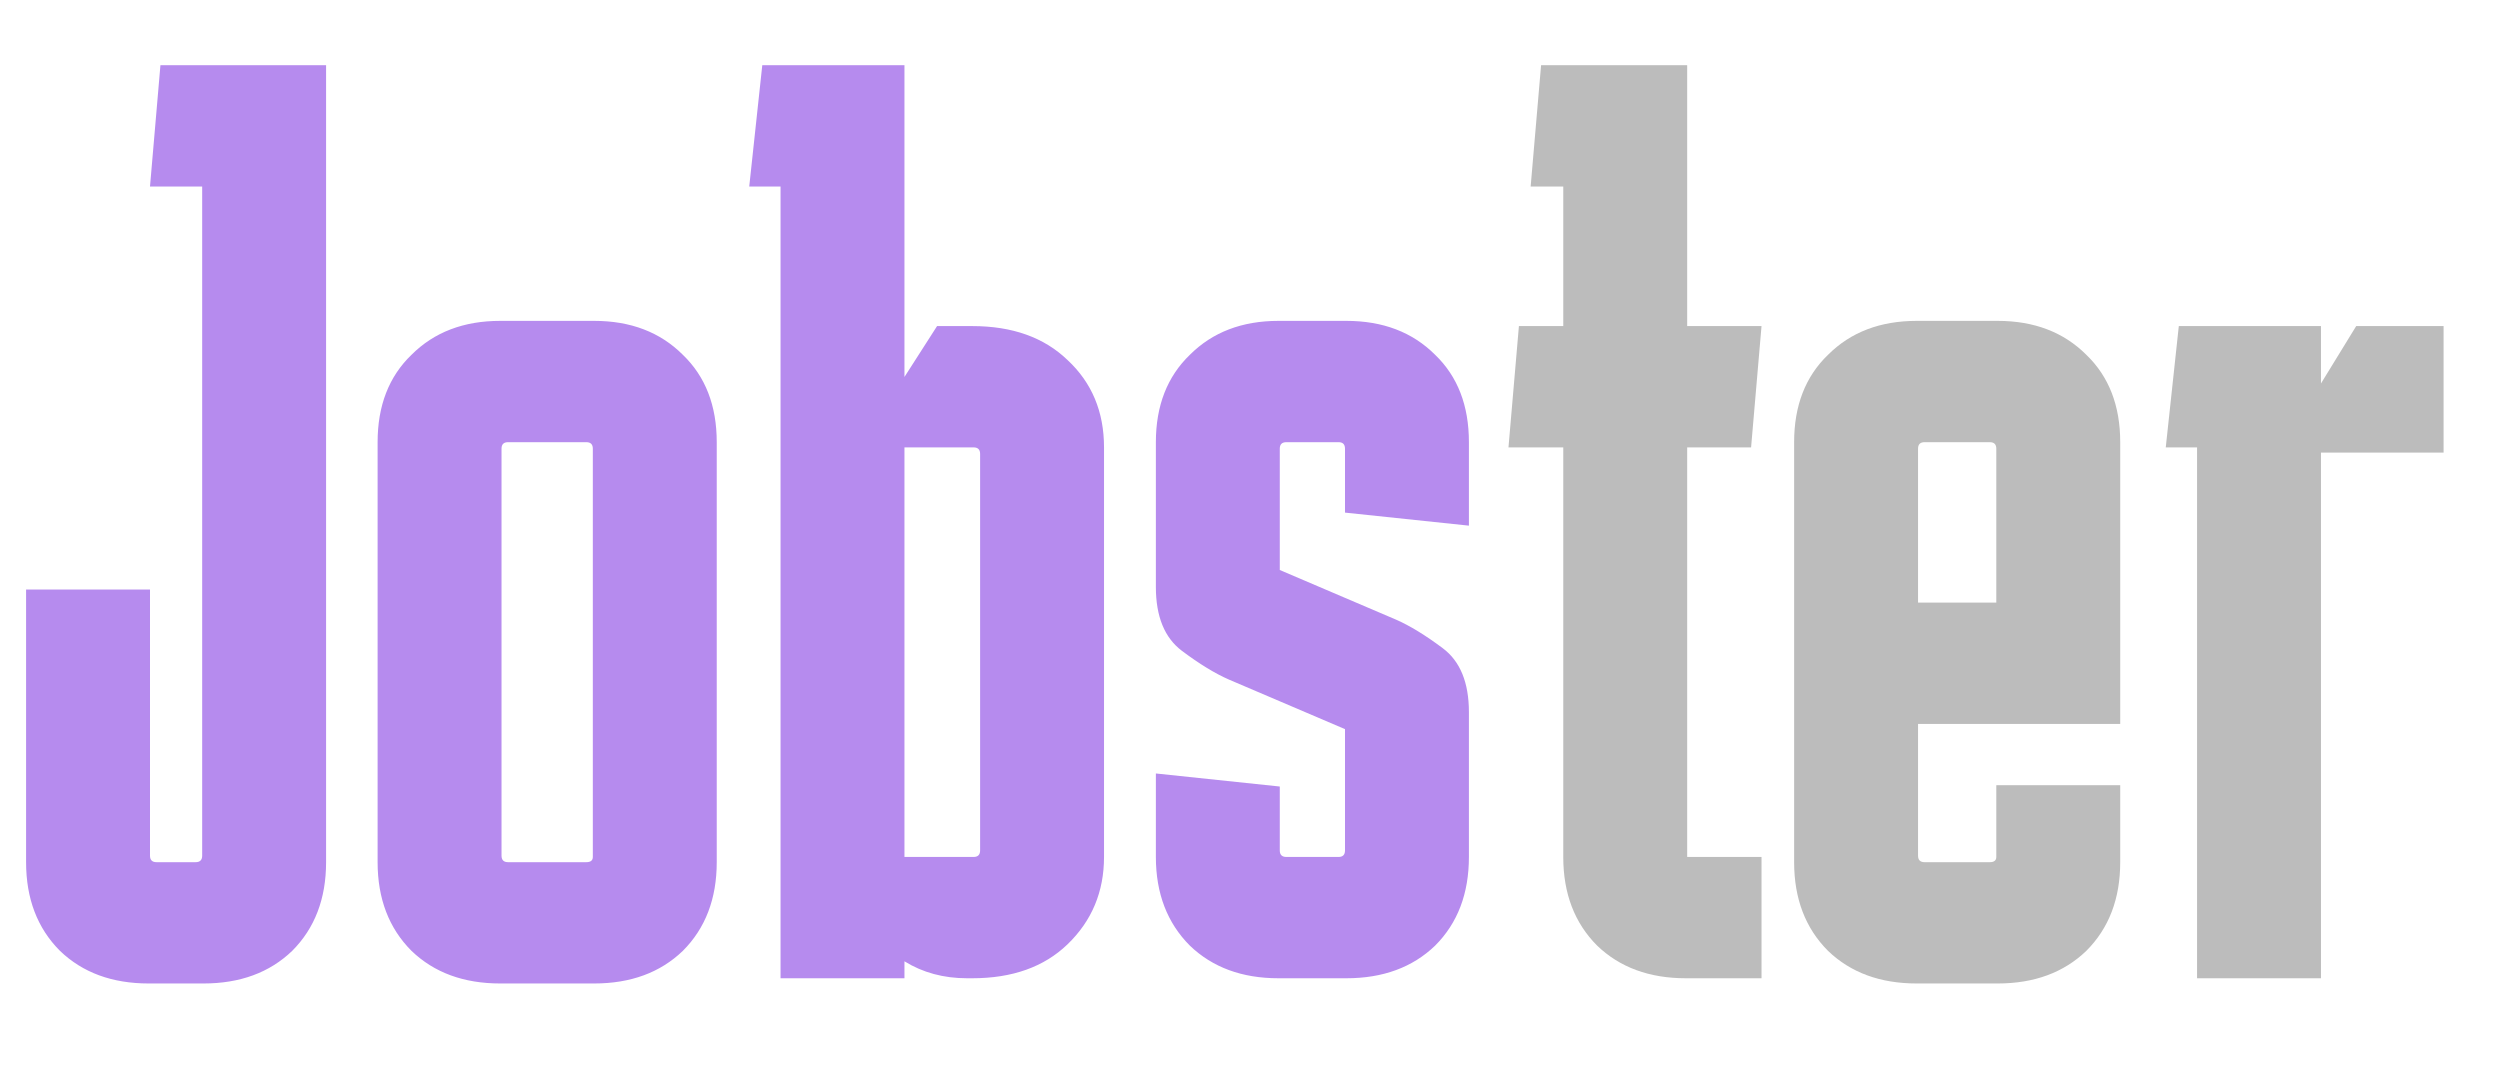 <svg width="23" height="10" viewBox="0 0 23 10" fill="none" xmlns="http://www.w3.org/2000/svg">
<path d="M3 7.932C3 8.268 2.896 8.54 2.688 8.748C2.48 8.948 2.208 9.048 1.872 9.048H1.368C1.032 9.048 0.76 8.948 0.552 8.748C0.344 8.54 0.24 8.268 0.24 7.932V5.424H1.38V7.872C1.38 7.912 1.4 7.932 1.44 7.932H1.8C1.84 7.932 1.86 7.912 1.86 7.872V1.716H1.38L1.476 0.6H3V7.932ZM5.454 4.128C5.454 4.088 5.434 4.068 5.394 4.068H4.674C4.634 4.068 4.614 4.088 4.614 4.128V7.872C4.614 7.912 4.634 7.932 4.674 7.932H5.394C5.434 7.932 5.454 7.916 5.454 7.884V4.128ZM3.474 7.932V4.068C3.474 3.732 3.578 3.464 3.786 3.264C3.994 3.056 4.266 2.952 4.602 2.952H5.466C5.802 2.952 6.074 3.056 6.282 3.264C6.49 3.464 6.594 3.732 6.594 4.068V7.932C6.594 8.268 6.49 8.54 6.282 8.748C6.074 8.948 5.802 9.048 5.466 9.048H4.602C4.266 9.048 3.994 8.948 3.786 8.748C3.578 8.54 3.474 8.268 3.474 7.932ZM7.181 9V1.716H6.893L7.013 0.6H8.321V3.468L8.621 3H8.945C9.313 3 9.605 3.104 9.821 3.312C10.045 3.52 10.157 3.788 10.157 4.116V7.884C10.157 8.204 10.045 8.472 9.821 8.688C9.605 8.896 9.313 9 8.945 9H8.897C8.681 9 8.489 8.948 8.321 8.844V9H7.181ZM8.957 4.116H8.321V7.884H8.957C8.997 7.884 9.017 7.864 9.017 7.824V4.176C9.017 4.136 8.997 4.116 8.957 4.116ZM10.634 7.116L11.774 7.236V7.824C11.774 7.864 11.794 7.884 11.835 7.884H12.315C12.354 7.884 12.374 7.864 12.374 7.824V6.708L11.306 6.252C11.178 6.196 11.034 6.108 10.874 5.988C10.714 5.868 10.634 5.672 10.634 5.4V4.068C10.634 3.732 10.739 3.464 10.947 3.264C11.155 3.056 11.427 2.952 11.762 2.952H12.386C12.723 2.952 12.995 3.056 13.203 3.264C13.411 3.464 13.514 3.732 13.514 4.068V4.836L12.374 4.716V4.128C12.374 4.088 12.354 4.068 12.315 4.068H11.835C11.794 4.068 11.774 4.088 11.774 4.128V5.244L12.842 5.7C12.97 5.756 13.114 5.844 13.274 5.964C13.434 6.084 13.514 6.28 13.514 6.552V7.884C13.514 8.22 13.411 8.492 13.203 8.7C12.995 8.9 12.723 9 12.386 9H11.762C11.427 9 11.155 8.9 10.947 8.7C10.739 8.492 10.634 8.22 10.634 7.884V7.116Z" fill="#B68BEE"/>
<path d="M16.206 7.884V9H15.51C15.174 9 14.902 8.9 14.694 8.7C14.486 8.492 14.382 8.22 14.382 7.884V4.116H13.878L13.974 3H14.382V1.716H14.082L14.178 0.6H15.522V3H16.206L16.11 4.116H15.522V7.884H16.206ZM16.506 7.932V4.068C16.506 3.732 16.61 3.464 16.818 3.264C17.026 3.056 17.298 2.952 17.634 2.952H18.378C18.714 2.952 18.986 3.056 19.194 3.264C19.402 3.464 19.506 3.732 19.506 4.068V5.544H18.366V4.128C18.366 4.088 18.346 4.068 18.306 4.068H17.706C17.666 4.068 17.646 4.088 17.646 4.128V5.544H19.506V6.66H17.646V7.872C17.646 7.912 17.666 7.932 17.706 7.932H18.306C18.346 7.932 18.366 7.916 18.366 7.884V7.224H19.506V7.932C19.506 8.268 19.402 8.54 19.194 8.748C18.986 8.948 18.714 9.048 18.378 9.048H17.634C17.298 9.048 17.026 8.948 16.818 8.748C16.61 8.54 16.506 8.268 16.506 7.932ZM21.353 3V3.528L21.677 3H22.481V4.164H21.353V9H20.213V4.116H19.925L20.045 3H21.353Z" fill="#BCBCBC"/>
</svg>
